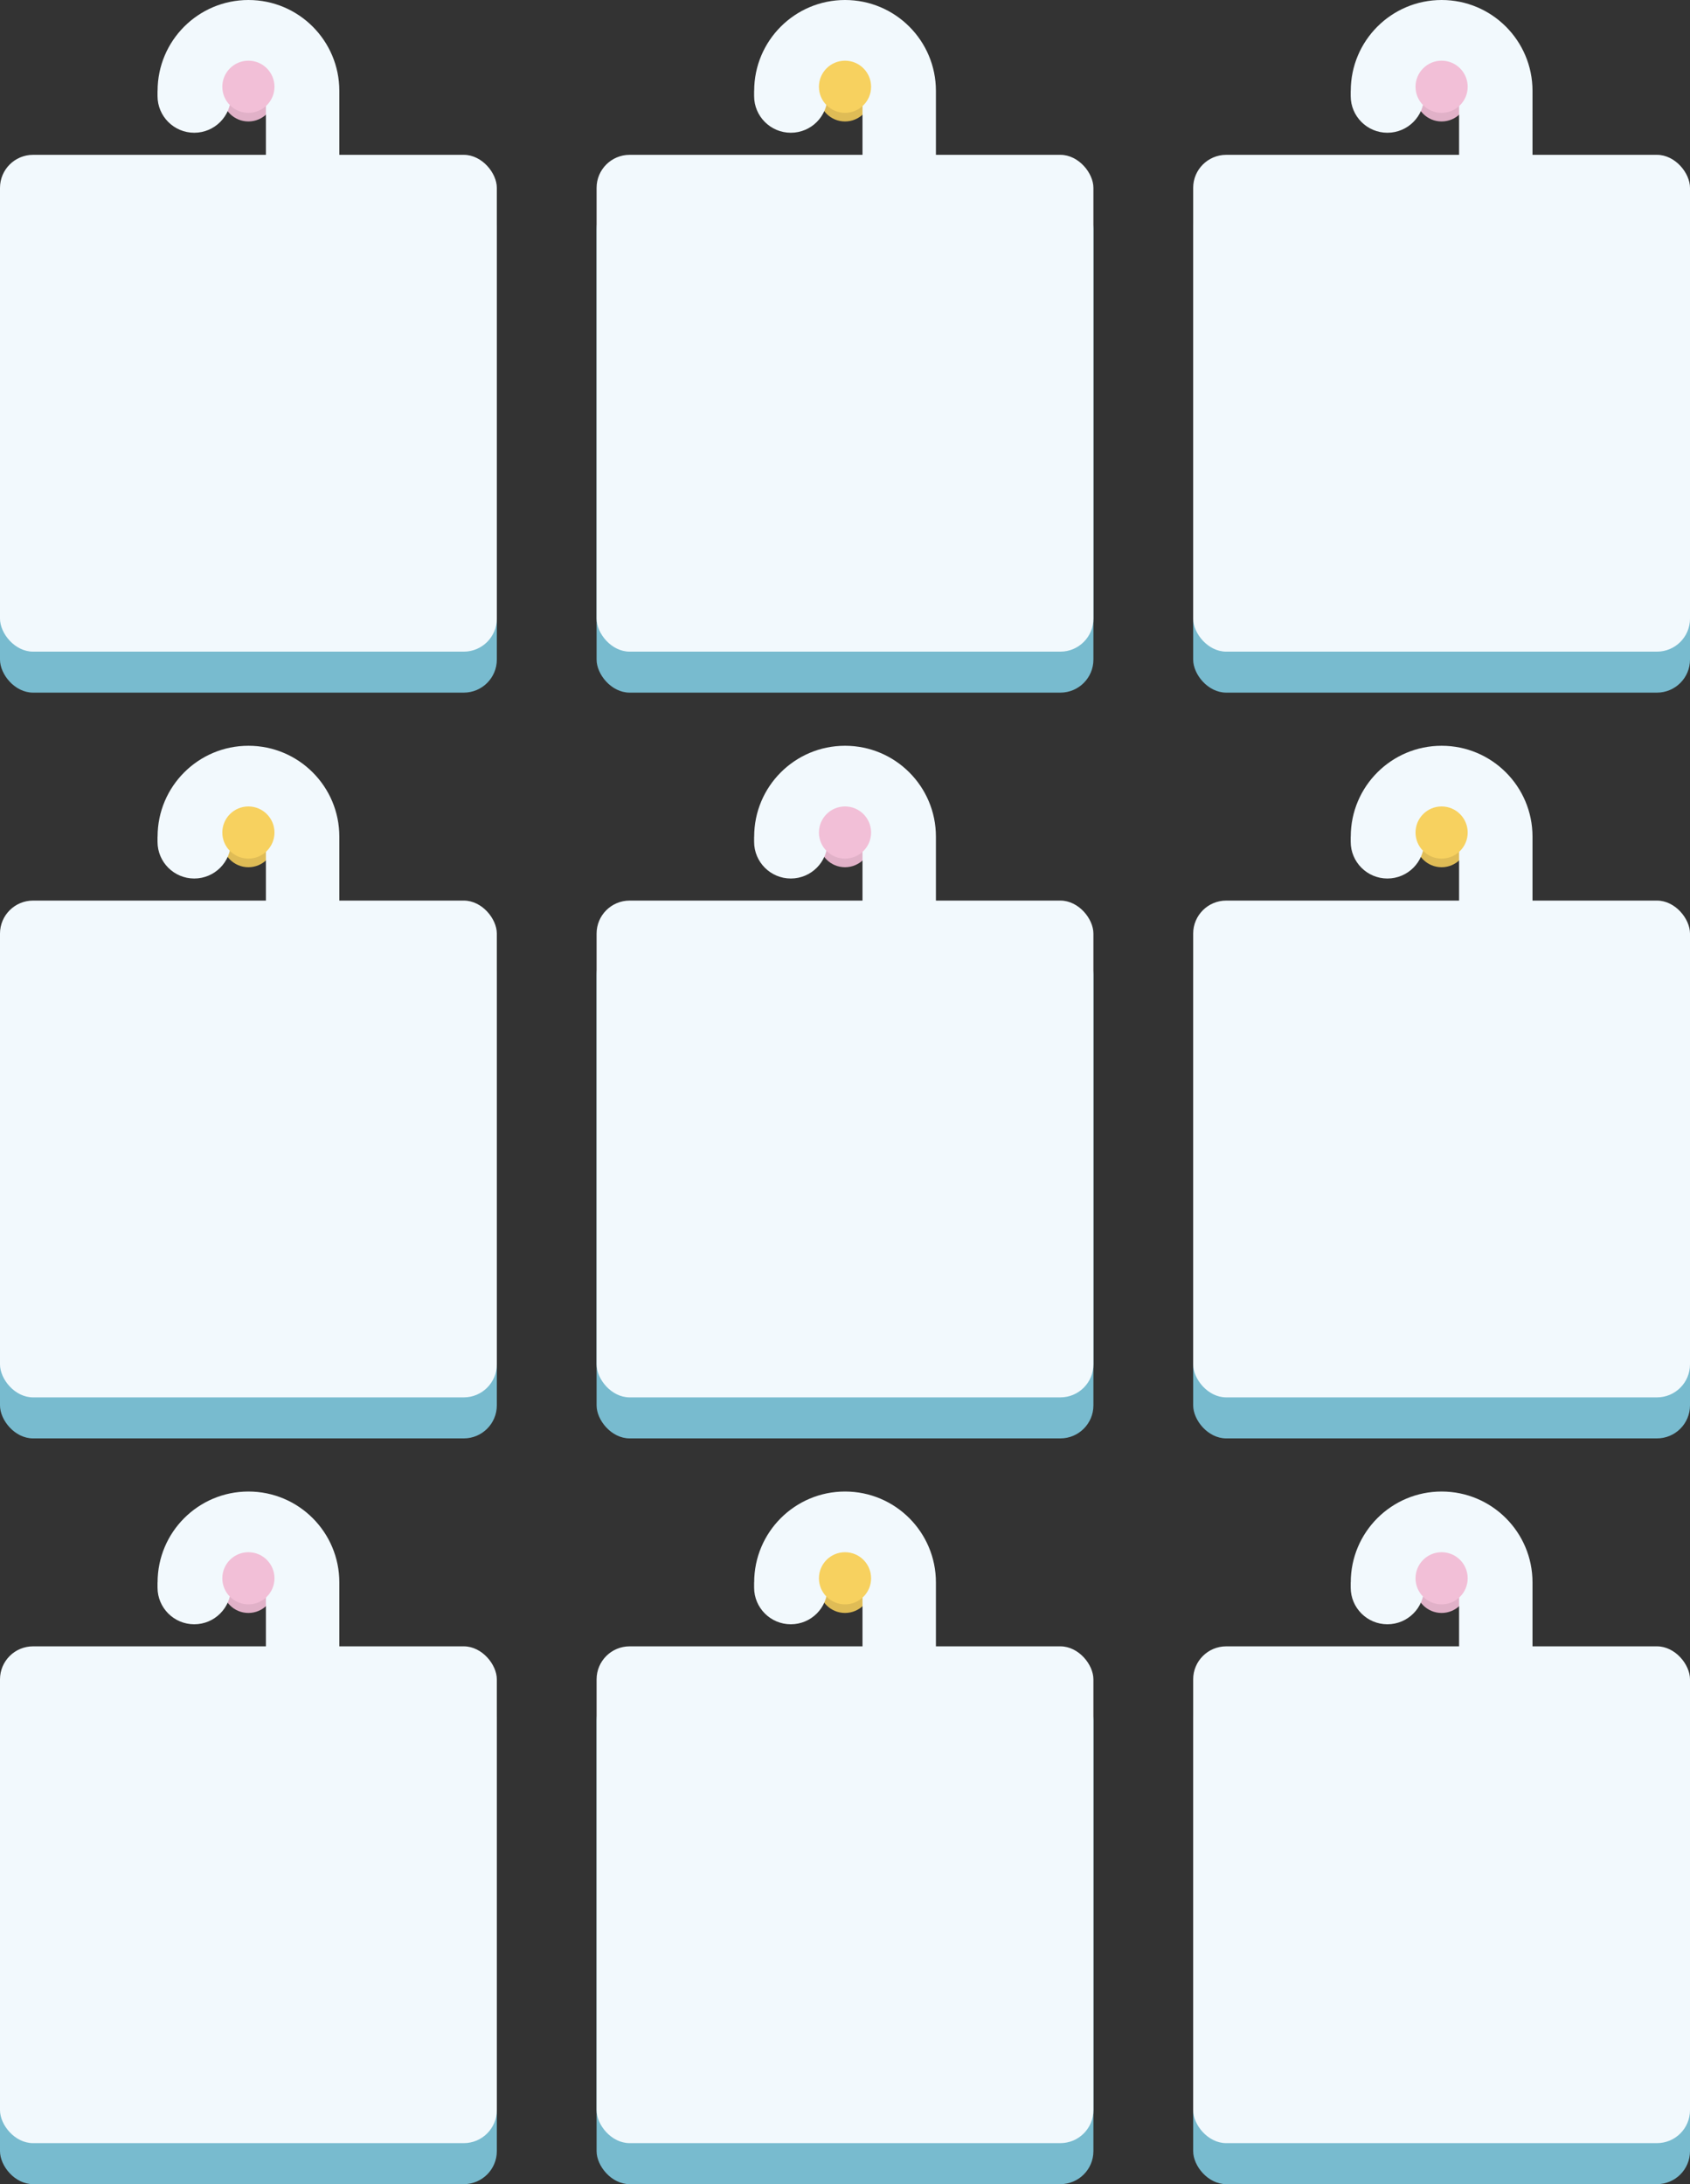 <?xml version="1.0" encoding="UTF-8"?><svg id="_レイヤー_2" xmlns="http://www.w3.org/2000/svg" viewBox="0 0 564.43 729.52"><rect x="0" y="0" width="564.43" height="729.52" fill="#333333" stroke="none"/><defs><style>.cls-1{fill:#78bbcf;}.cls-2{fill:#f2bfd7;}.cls-3{fill:#dfbc56;}.cls-4{fill:#e1b1c8;}.cls-5{fill:#f2f9fd;}.cls-6{fill:#f7d15f;}</style></defs><g id="_スタンプラリー"><g id="_箱"><g><circle class="cls-4" cx="82.96" cy="31.86" r="8.71"/><g><g><rect class="cls-1" y="65.41" width="165.93" height="165.93" rx="11.03" ry="11.03"/><rect class="cls-5" x="0" y="51.72" width="165.93" height="165.93" rx="11.03" ry="11.03"/></g><path class="cls-5" d="M52.61,30.35v1.73c0,6.77,5.49,12.26,12.26,12.26h0c6.77,0,12.26-5.49,12.26-12.26v-1.73c0-3.22,2.61-5.84,5.84-5.84h0c3.22,0,5.84,2.61,5.84,5.84v27.61s24.52,0,24.52,0V30.35c0-16.76-13.59-30.35-30.35-30.35h0c-16.76,0-30.35,13.59-30.35,30.35Z"/><circle class="cls-2" cx="82.96" cy="28.98" r="8.71"/></g></g><g><g><rect class="cls-1" x="199.25" y="65.41" width="165.93" height="165.93" rx="11.03" ry="11.03"/><rect class="cls-5" x="199.25" y="51.72" width="165.93" height="165.93" rx="11.03" ry="11.03"/></g><circle class="cls-3" cx="282.22" cy="31.86" r="8.71"/><path class="cls-5" d="M251.86,30.35v1.73c0,6.77,5.49,12.26,12.26,12.26h0c6.77,0,12.26-5.49,12.26-12.26v-1.73c0-3.22,2.61-5.84,5.84-5.84h0c3.22,0,5.84,2.61,5.84,5.84v27.61s24.52,0,24.52,0V30.35c0-16.76-13.59-30.35-30.35-30.35h0c-16.76,0-30.35,13.59-30.35,30.35Z"/><circle class="cls-6" cx="282.22" cy="28.98" r="8.71"/></g><g><g><rect class="cls-1" x="398.5" y="65.41" width="165.93" height="165.93" rx="11.03" ry="11.03"/><rect class="cls-5" x="398.5" y="51.72" width="165.93" height="165.93" rx="11.03" ry="11.03"/></g><circle class="cls-4" cx="481.47" cy="31.86" r="8.71"/><path class="cls-5" d="M451.11,30.35v1.73c0,6.77,5.49,12.26,12.26,12.26h0c6.77,0,12.26-5.49,12.26-12.26v-1.73c0-3.22,2.61-5.84,5.84-5.84h0c3.22,0,5.84,2.61,5.84,5.84v27.61s24.52,0,24.52,0V30.35c0-16.76-13.59-30.35-30.35-30.35h0c-16.76,0-30.35,13.59-30.35,30.35Z"/><circle class="cls-2" cx="481.47" cy="28.98" r="8.71"/></g><g><circle class="cls-3" cx="82.96" cy="280.95" r="8.71"/><g><g><rect class="cls-1" y="314.5" width="165.93" height="165.93" rx="11.03" ry="11.03"/><rect class="cls-5" x="0" y="300.8" width="165.93" height="165.93" rx="11.03" ry="11.03"/></g><path class="cls-5" d="M52.61,279.44v1.73c0,6.77,5.49,12.26,12.26,12.26h0c6.77,0,12.26-5.49,12.26-12.26v-1.73c0-3.22,2.61-5.84,5.84-5.84h0c3.22,0,5.84,2.61,5.84,5.84v27.61s24.52,0,24.52,0v-27.61c0-16.76-13.59-30.35-30.35-30.35h0c-16.76,0-30.35,13.59-30.35,30.35Z"/><circle class="cls-6" cx="82.96" cy="278.07" r="8.71"/></g></g><g><g><rect class="cls-1" x="199.25" y="314.5" width="165.93" height="165.93" rx="11.03" ry="11.03"/><rect class="cls-5" x="199.25" y="300.8" width="165.93" height="165.93" rx="11.03" ry="11.03"/></g><circle class="cls-4" cx="282.22" cy="280.95" r="8.71"/><path class="cls-5" d="M251.86,279.44v1.73c0,6.77,5.49,12.26,12.26,12.26h0c6.77,0,12.26-5.49,12.26-12.26v-1.73c0-3.22,2.61-5.84,5.84-5.84h0c3.22,0,5.84,2.61,5.84,5.84v27.61s24.52,0,24.52,0v-27.61c0-16.76-13.59-30.35-30.35-30.35h0c-16.76,0-30.35,13.59-30.35,30.35Z"/><circle class="cls-2" cx="282.22" cy="278.07" r="8.71"/></g><g><g><rect class="cls-1" x="398.5" y="314.5" width="165.93" height="165.93" rx="11.03" ry="11.03"/><rect class="cls-5" x="398.5" y="300.8" width="165.93" height="165.93" rx="11.03" ry="11.03"/></g><circle class="cls-3" cx="481.47" cy="280.95" r="8.71"/><path class="cls-5" d="M451.11,279.44v1.73c0,6.77,5.49,12.26,12.26,12.26h0c6.77,0,12.26-5.49,12.26-12.26v-1.73c0-3.22,2.61-5.84,5.84-5.84h0c3.22,0,5.84,2.61,5.84,5.84v27.61s24.52,0,24.52,0v-27.61c0-16.76-13.59-30.35-30.35-30.35h0c-16.76,0-30.35,13.59-30.35,30.35Z"/><circle class="cls-6" cx="481.47" cy="278.07" r="8.71"/></g><g><circle class="cls-4" cx="82.96" cy="530.03" r="8.71"/><g><g><rect class="cls-1" y="563.59" width="165.93" height="165.93" rx="11.03" ry="11.03"/><rect class="cls-5" x="0" y="549.89" width="165.93" height="165.93" rx="11.03" ry="11.03"/></g><path class="cls-5" d="M52.61,528.53v1.73c0,6.77,5.49,12.26,12.26,12.26h0c6.77,0,12.26-5.49,12.26-12.26v-1.73c0-3.22,2.61-5.84,5.84-5.84h0c3.22,0,5.84,2.61,5.84,5.84v27.61s24.52,0,24.52,0v-27.61c0-16.76-13.59-30.35-30.35-30.35h0c-16.76,0-30.35,13.59-30.35,30.35Z"/><circle class="cls-2" cx="82.96" cy="527.16" r="8.71"/></g></g><g><g><rect class="cls-1" x="199.25" y="563.59" width="165.93" height="165.93" rx="11.03" ry="11.03"/><rect class="cls-5" x="199.25" y="549.89" width="165.93" height="165.93" rx="11.03" ry="11.03"/></g><circle class="cls-3" cx="282.22" cy="530.03" r="8.71"/><path class="cls-5" d="M251.86,528.53v1.73c0,6.77,5.49,12.26,12.26,12.26h0c6.77,0,12.26-5.49,12.26-12.26v-1.73c0-3.22,2.61-5.84,5.84-5.84h0c3.22,0,5.84,2.61,5.84,5.84v27.61s24.52,0,24.52,0v-27.61c0-16.76-13.59-30.35-30.35-30.35h0c-16.76,0-30.35,13.59-30.35,30.35Z"/><circle class="cls-6" cx="282.22" cy="527.16" r="8.71"/></g><g><g><rect class="cls-1" x="398.5" y="563.59" width="165.93" height="165.93" rx="11.03" ry="11.03"/><rect class="cls-5" x="398.5" y="549.89" width="165.93" height="165.93" rx="11.03" ry="11.03"/></g><circle class="cls-4" cx="481.47" cy="530.03" r="8.71"/><path class="cls-5" d="M451.11,528.53v1.73c0,6.77,5.49,12.26,12.26,12.26h0c6.77,0,12.26-5.49,12.26-12.26v-1.73c0-3.22,2.61-5.84,5.84-5.84h0c3.22,0,5.84,2.61,5.84,5.84v27.61s24.52,0,24.52,0v-27.61c0-16.76-13.59-30.35-30.35-30.35h0c-16.76,0-30.35,13.59-30.35,30.35Z"/><circle class="cls-2" cx="481.47" cy="527.16" r="8.71"/></g></g></g></svg>